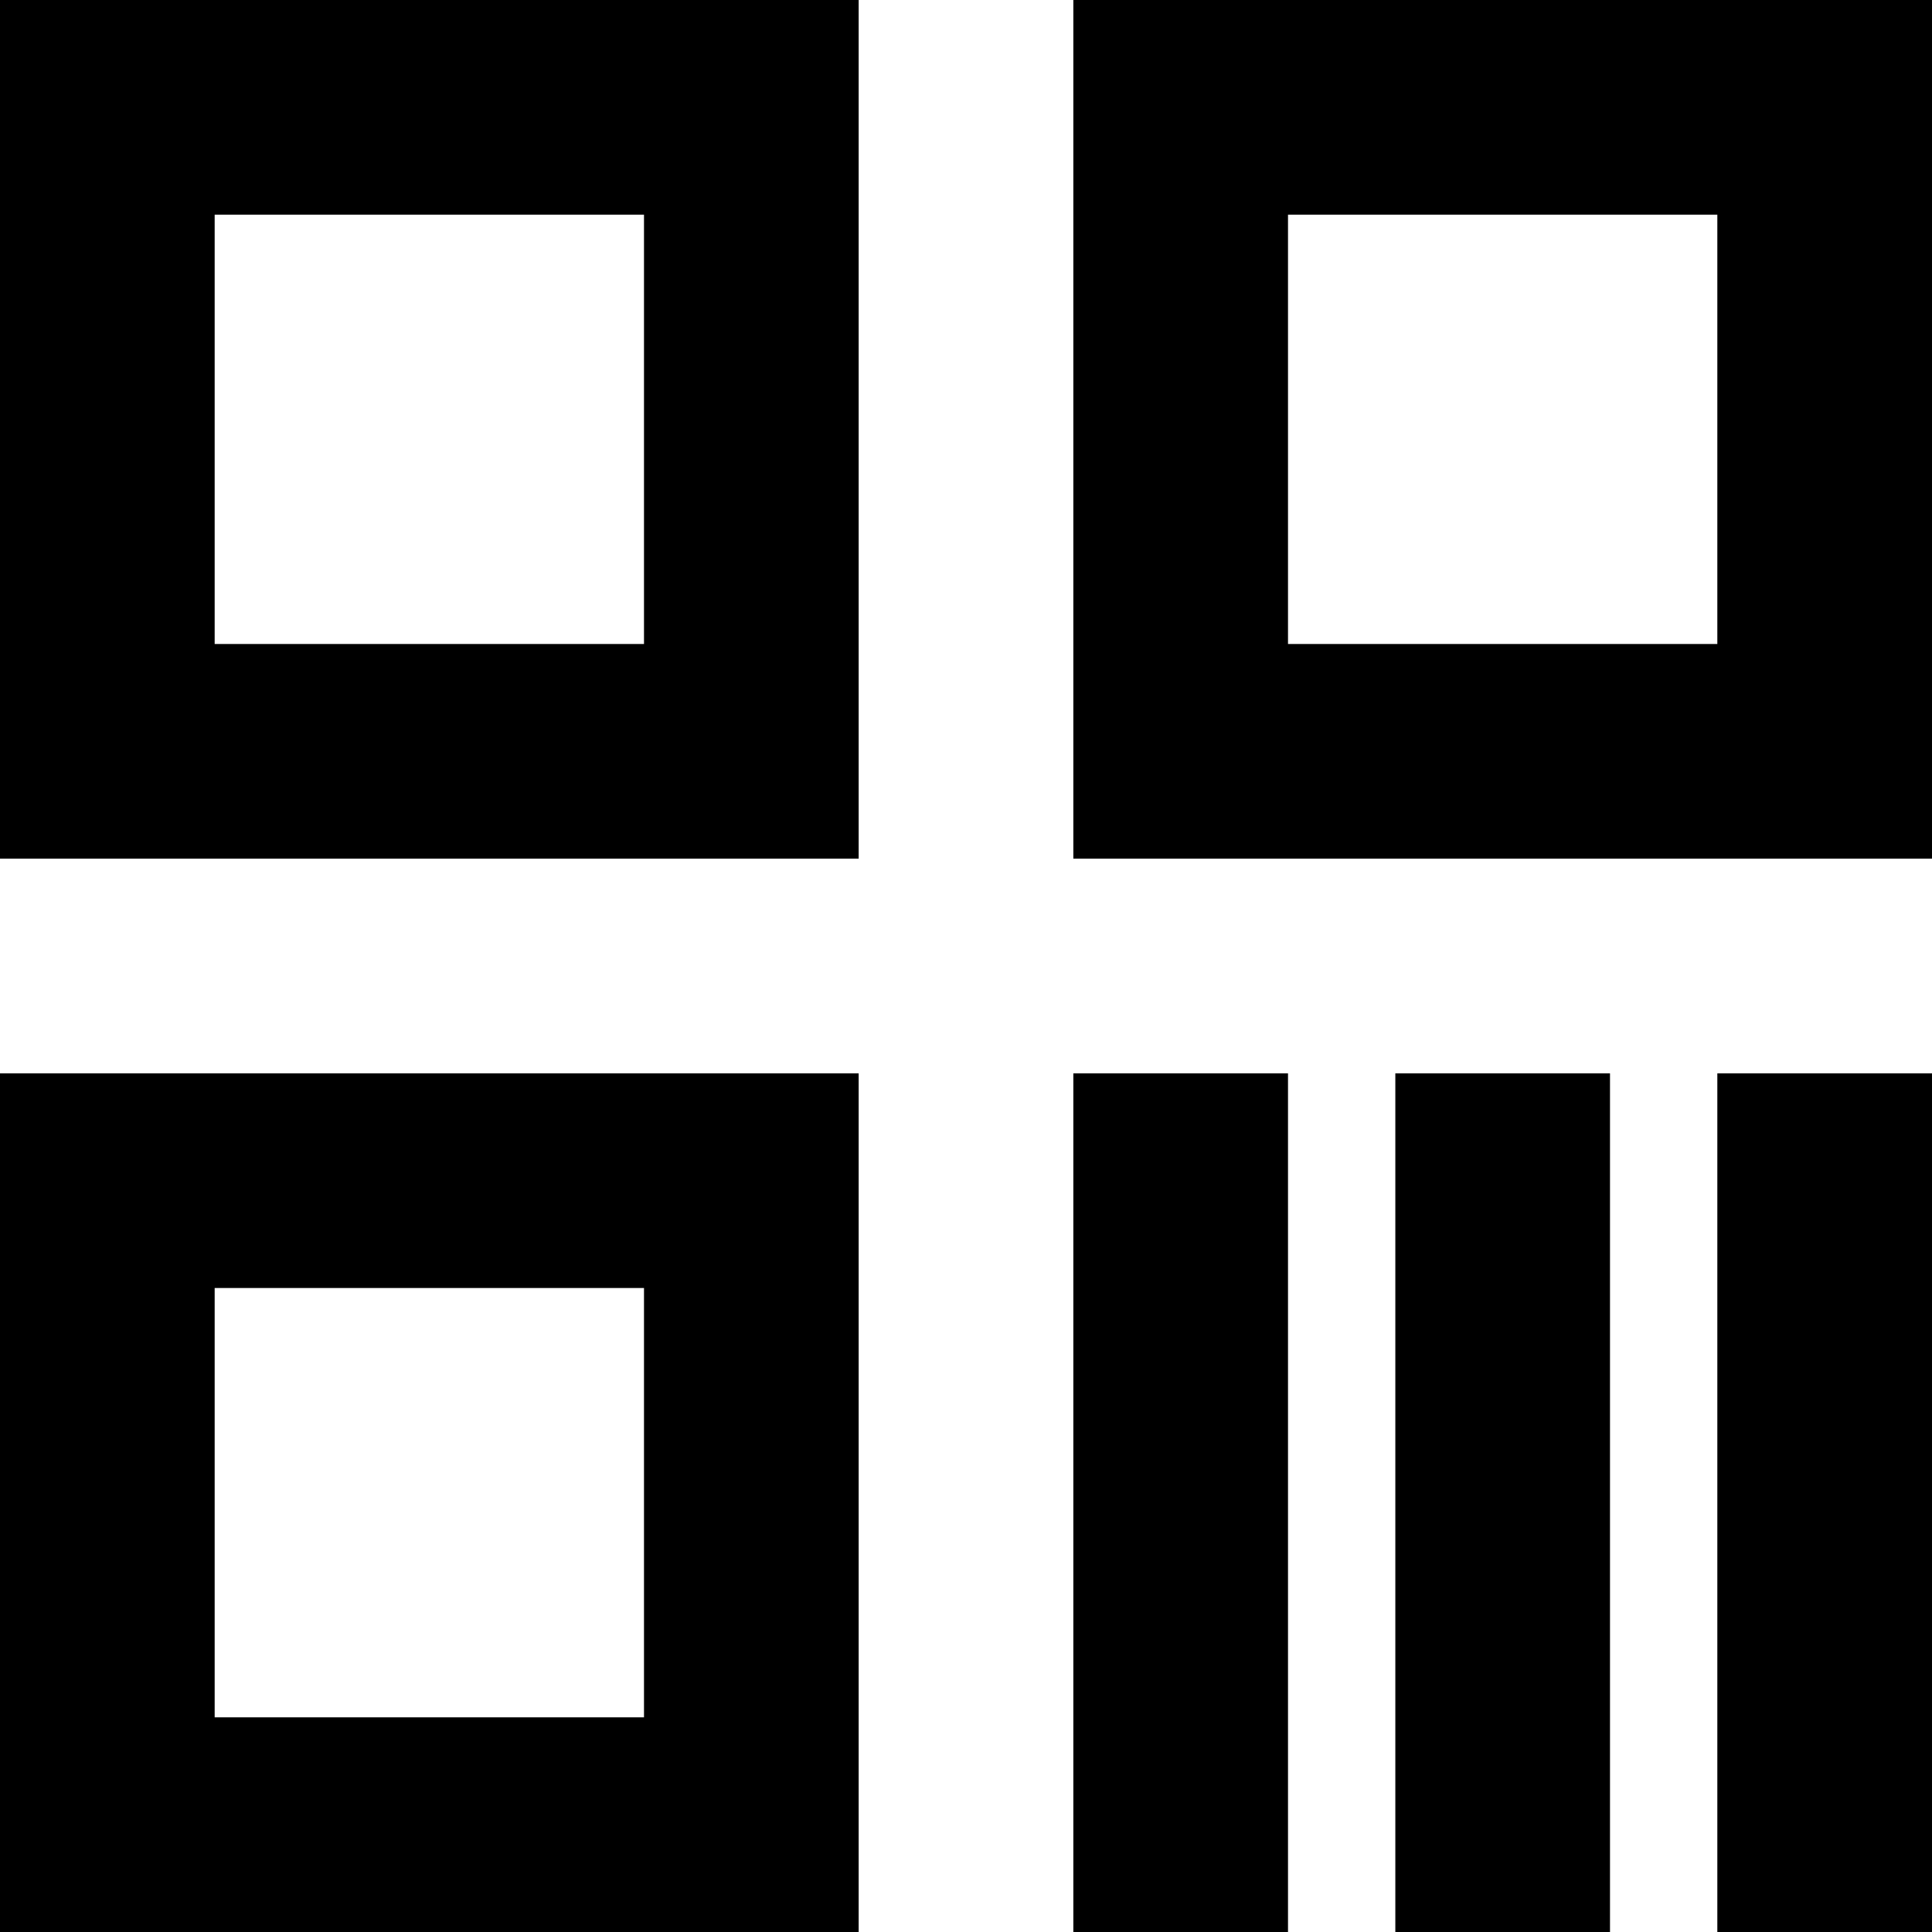 <svg width="18" height="18" viewBox="0 0 18 18" fill="none" xmlns="http://www.w3.org/2000/svg">
<path fill-rule="evenodd" clip-rule="evenodd" d="M6 2H2V6H6V2ZM0 0V8H8V0H0Z" fill="black"/>
<path fill-rule="evenodd" clip-rule="evenodd" d="M16 2H12V6H16V2ZM10 0V8H18V0H10Z" fill="black"/>
<path fill-rule="evenodd" clip-rule="evenodd" d="M6 12H2V16H6V12ZM0 10V18H8V10H0Z" fill="black"/>
<path d="M10 10H12V18H10V10Z" fill="black"/>
<path d="M13 10H15V18H13V10Z" fill="black"/>
<path d="M16 10H18V18H16V10Z" fill="black"/>
</svg>
